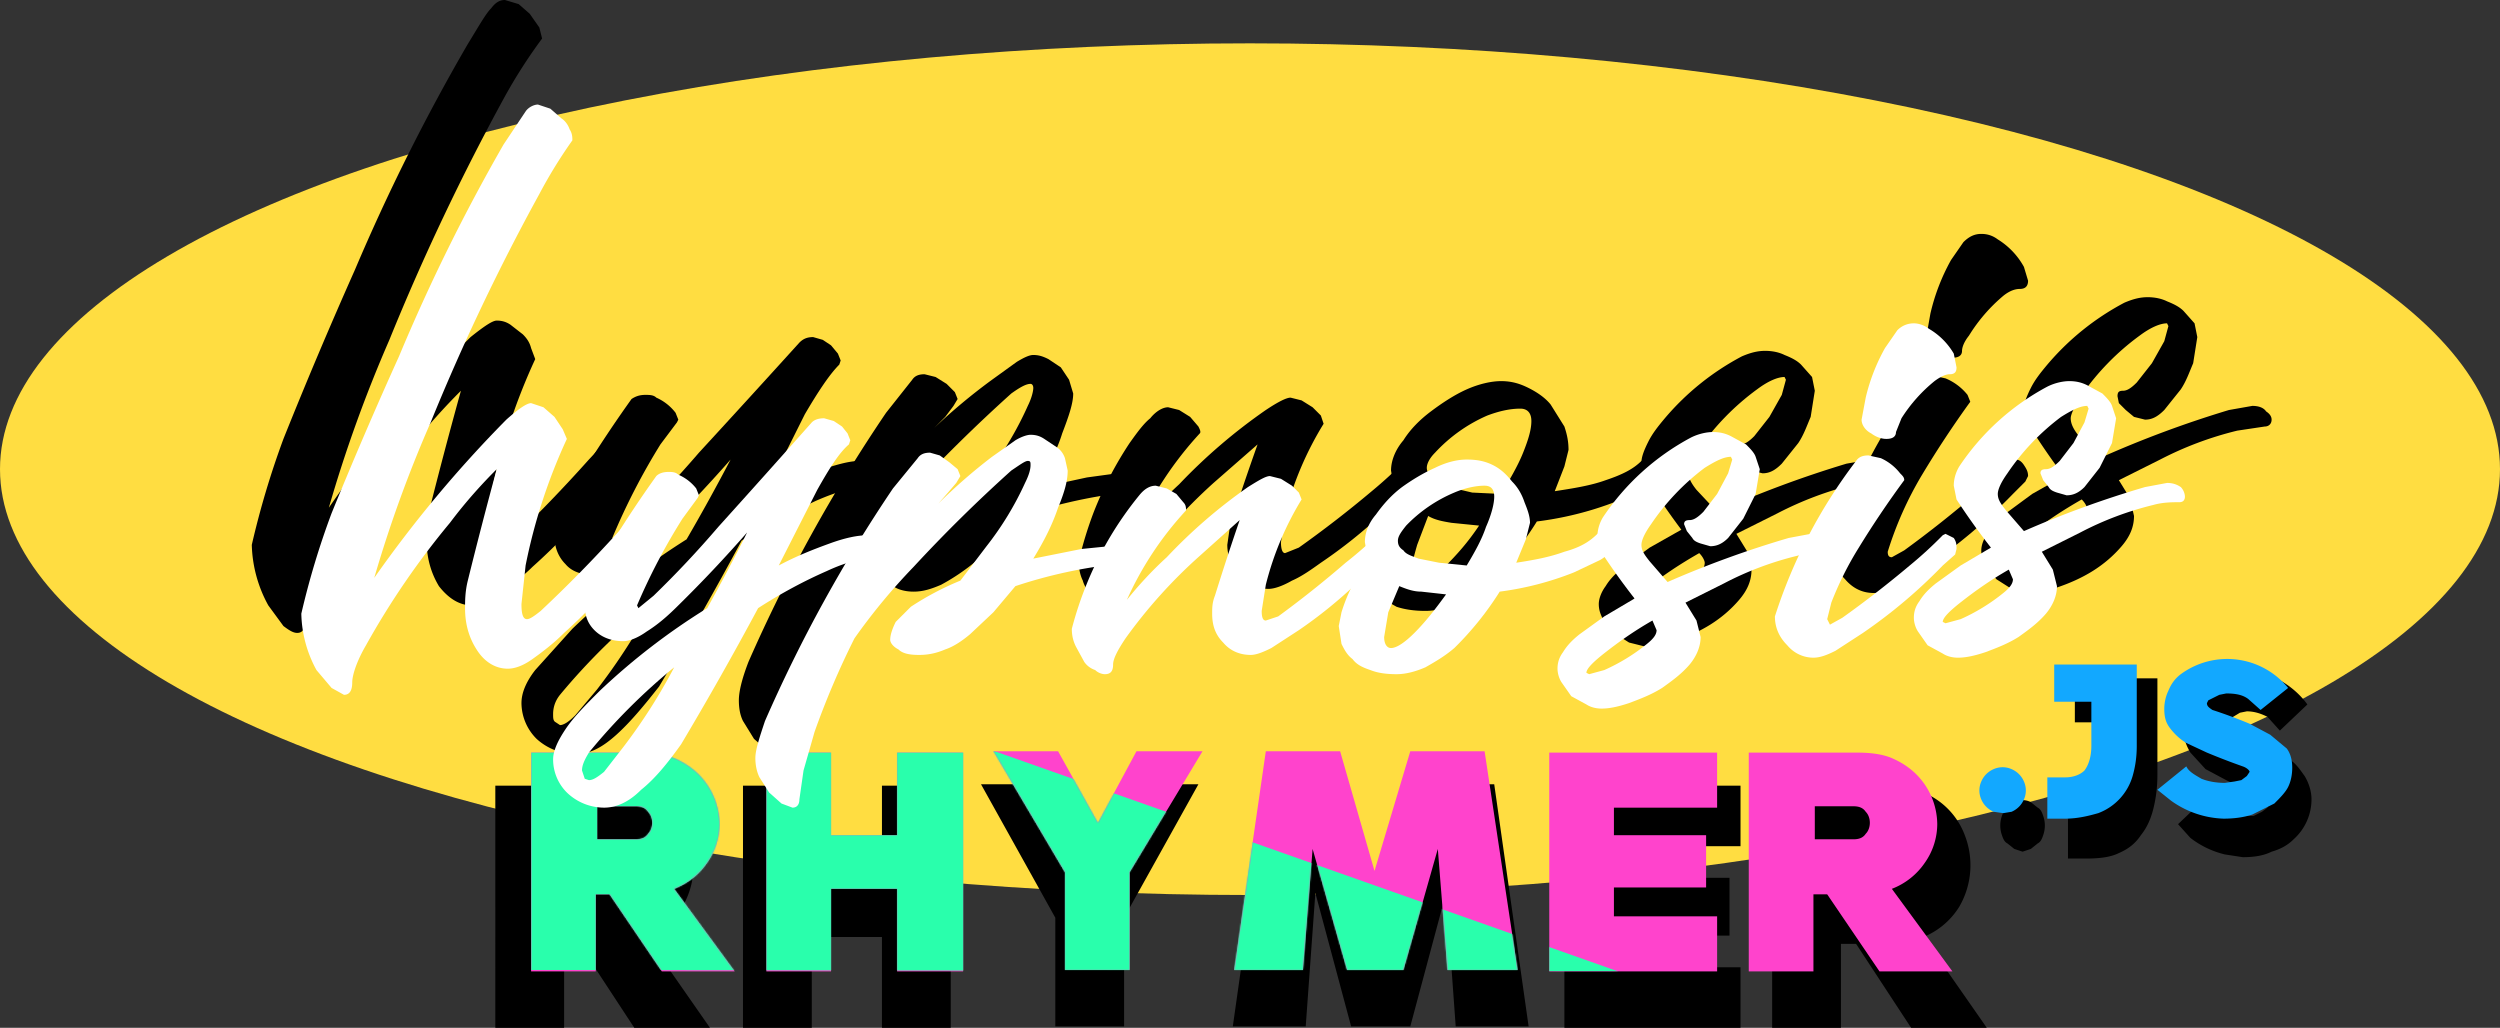 <svg width="1817" height="747" xmlns="http://www.w3.org/2000/svg" xmlns:xlink="http://www.w3.org/1999/xlink"><rect width="100%" height="100%" fill="#333333" stroke="none"/><defs><path d="M48 160v-56h10l38 56h53l-44-60a51 51 0 0024-19 49 49 0 009-28 52 52 0 00-15-36c-5-5-11-9-18-12S89 1 80 1H1v159h47zm29-96H49V40h28c4 0 7 1 9 4 2 2 3 5 3 8s-1 6-3 8c-2 3-5 4-9 4zm142 96v-60h48v60h48V1h-48v60h-48V1h-47v159h47zm217-1V88l53-88h-48l-28 52-29-52h-47l52 88v71h47zm126 0l7-88 25 88h41l25-88 7 88h51L694 0h-54l-26 87-25-87h-54l-23 159h50zm301 1v-40h-75V99h67V61h-67V41h75V1H741v159h122zm70 0v-56h10l38 56h53l-44-60a51 51 0 0024-19 49 49 0 009-28 52 52 0 00-15-36c-5-5-11-9-18-12s-16-4-25-4h-79v159h47zm29-96h-28V40h28c4 0 7 1 9 4 2 2 3 5 3 8s-1 6-3 8c-2 3-5 4-9 4z" id="a"/></defs><g fill="none" fill-rule="evenodd"><ellipse fill="#FFDD41" cx="908.5" cy="341" rx="908.5" ry="309.5"/><g fill="#000" fill-rule="nonzero"><path d="M444 571h1c9 0 18 2 25 5a54 54 0 0130 31 60 60 0 01-4 52 55 55 0 01-26 22l46 66h-55l-40-61h-11v61h-50V571h84zm-4 43h-30v27h30c4 0 8-1 10-4l3-9c0-4-1-7-3-9-2-3-6-5-10-5zM590 747v-66h51v66h50V571h-50v66h-51v-66h-50v176zM817 746v-79l54-97h-49l-30 58-30-58h-49l54 97v79zM949 746l7-97 26 97h43l26-97 7 97h53l-25-176h-56l-27 97-26-97h-56l-25 176zM1265 747v-44h-78v-23h70v-42h-70v-23h78v-44h-128v176zM1372 571h1c9 0 18 2 25 5a54 54 0 0130 31 60 60 0 01-4 52 55 55 0 01-26 22l46 66h-55l-40-61h-11v61h-50V571h84zm-4 43h-30v27h30c4 0 8-1 10-4l3-9c0-4-1-7-3-9-2-3-6-5-10-5z"/></g><g transform="translate(385 546)"><mask id="b" fill="#fff"><use xlink:href="#a"/></mask><use fill="#FF43CC" fill-rule="nonzero" xlink:href="#a"/><path fill="#29FFAC" mask="url(#b)" d="M1 159v-278l790 279z"/></g><g fill-rule="nonzero"><g fill="#000"><path d="M216 460c4 0 6-3 6-10 0-6 4-15 11-29a621 621 0 0165-95c13-17 26-31 37-42a3845 3845 0 00-23 87c-2 9-2 16-2 21 0 13 3 24 9 34 7 9 15 14 24 14 6 0 12-3 20-8 7-6 16-12 24-20a442 442 0 0051-54 783 783 0 0032-43c0-4-1-8-3-11-2-4-4-6-6-6l-4 2a423 423 0 01-29 34 1056 1056 0 01-59 61c-5 4-9 6-11 6-3 0-5-4-5-12l4-30a438 438 0 0132-98l-3-8c-1-4-3-7-6-10l-9-7c-3-2-6-3-10-3-3 0-9 4-19 12-9 9-20 19-31 32a961 961 0 00-72 92 996 996 0 0144-122 1707 1707 0 0184-177 378 378 0 0127-42l-2-8-7-10-8-7-10-3c-4 0-7 2-10 6-4 4-9 13-17 26a1466 1466 0 00-82 164 3499 3499 0 00-52 123 628 628 0 00-23 77 96 96 0 0012 44l11 15c4 3 7 5 10 5z"/><path d="M591 245l7 2 6 4 5 6 2 5-1 3c-7 7-15 19-25 36l-23 46-2 3-5 10c15-8 28-13 40-18 12-4 22-7 30-7 4 0 7 2 9 5l3 9c0 3-1 4-2 4-12 0-26 4-42 11-17 8-35 17-54 29a2701 2701 0 01-60 106c-11 14-21 26-31 35s-19 14-29 14a42 42 0 01-29-11 37 37 0 01-11-26c0-7 3-15 10-24l27-30a516 516 0 0183-65 1484 1484 0 0032-58 1041 1041 0 01-54 57l-24 20c-8 5-14 7-20 7-9 0-17-2-22-8-5-5-8-12-8-20l4-11a277 277 0 0118-38 935 935 0 0134-51c3-2 6-3 10-3 3 0 6 0 8 2a36 36 0 0114 11l2 5-1 2-12 16a479 479 0 00-35 68l1 1 11-9a786 786 0 0051-54 12678 12678 0 0073-80c3-3 6-4 10-4zM474 439a471 471 0 00-67 66c-4 5-5 10-5 14 0 3 0 5 2 6l3 2c3 0 7-3 11-7l16-19a436 436 0 0040-62z"/><path d="M566 548c3 0 5-2 5-7l3-22 9-30a641 641 0 0131-73 469 469 0 0145-55 1152 1152 0 0176-75c7-5 11-7 14-7 1 0 2 1 2 3s-1 7-4 13a242 242 0 01-30 50l-21 27a224 224 0 00-38 20l-12 12c-3 4-4 9-4 14 0 2 2 4 6 7 3 3 9 5 16 5s13-2 20-5a152 152 0 0038-29l17-20a381 381 0 0178-18l7-2c0-2-1-5-4-7-3-3-5-5-8-5l-22 3-37 8c8-14 15-27 19-40 5-13 8-22 8-29l-3-10-6-9-9-6c-4-2-7-3-11-3-3 0-7 2-12 5l-18 13a429 429 0 00-42 35l8-8 6-8 3-5-2-5-6-6-8-5-8-2c-4 0-7 1-9 4l-19 24a1137 1137 0 00-100 181c-5 13-7 22-7 28s1 11 3 15l8 13 9 8 9 3z"/><path d="M809 443c4 0 6-3 6-8 0-4 3-10 10-20a392 392 0 0157-64l32-28a2147 2147 0 00-20 59l-2 14c0 8 3 16 9 22 6 7 13 10 21 10 4 0 10-2 17-6 7-3 14-8 21-13a357 357 0 0045-36 588 588 0 0028-29c0-3-1-5-3-8-1-2-3-3-5-3l-3 1a316 316 0 01-25 23 820 820 0 01-53 41l-10 4c-2 0-3-3-3-8l3-20a238 238 0 0128-66l-2-6-6-6-8-5-8-2c-3 0-9 3-18 9a405 405 0 00-63 54c-12 11-22 22-31 33a257 257 0 0146-70c1-1 0-3-1-5l-6-7-8-5-8-2c-4 0-9 3-13 8-5 4-10 11-15 18a268 268 0 00-26 50 277 277 0 00-11 36c0 5 1 10 3 14 1 4 4 8 6 11 3 3 5 6 8 7l8 3z"/><path d="M1091 277c8 0 14 2 20 5s12 7 16 12l10 16c2 6 3 11 3 17l-3 12-7 18c13-2 26-4 37-8 12-4 20-8 26-14l2-1c2 0 5 1 6 4 2 2 3 4 3 7s-3 7-8 10a241 241 0 01-79 24 242 242 0 01-36 45c-7 6-15 11-22 14-8 4-15 6-23 6s-15-1-21-3l-14-8-8-12-2-14 2-11a132 132 0 0113-29l7-13-2-12c0-7 3-15 9-22 5-8 12-15 20-21s17-12 26-16 18-6 25-6zm-53 98l-8 21c-2 7-4 14-4 19 1 6 2 9 5 9 5 0 11-4 19-12 9-9 17-18 25-30l-20-2c-6-1-12-2-17-5zm67-78c-8 0-16 2-24 5a113 113 0 00-38 27c-4 4-6 8-6 11s2 6 4 8l12 6 17 4 21 1c6-10 12-20 16-30s6-17 6-23-3-9-8-9z"/><path d="M1283 255c5 0 10 1 14 3 5 2 9 4 12 7l8 9 2 10-3 19c-3 7-5 13-9 19l-12 15c-5 5-9 7-14 7l-8-2-6-5-5-5-1-5c0-3 1-4 4-4s6-2 10-6l11-14 9-16 3-11-1-2c-5 0-12 3-20 9a182 182 0 00-42 43c-5 8-8 14-8 17 0 4 2 8 6 13l15 16a787 787 0 0194-35l17-3c4 0 8 1 10 4 3 2 4 4 4 6 0 3-2 5-5 5l-20 3a250 250 0 00-56 21l-30 15 8 13 3 13c0 8-3 15-9 22s-13 13-21 18-17 9-26 12c-8 3-16 4-21 4l-12-3-11-7-8-10c-2-4-3-7-3-11s2-9 5-13c3-5 7-9 13-14l19-14 23-13a530 530 0 01-26-38l-3-11c0-4 2-9 5-15s7-11 12-17a189 189 0 0156-45c7-3 12-4 17-4zm-48 147c-14 8-26 16-36 24-10 7-15 13-15 16l2 1 12-3a149 149 0 0034-20c5-4 7-8 7-11 0-1-1-4-4-7zM1419 260c5 0 7-2 7-5 0-2 1-6 5-11a120 120 0 0125-29c5-4 9-5 12-5 4 0 6-2 6-6l-3-10a54 54 0 00-19-20c-4-3-8-4-12-4-5 0-9 2-13 6l-9 13a148 148 0 00-15 39l-3 17c0 4 2 8 7 11 4 3 8 4 12 4z"/><path d="M1362 431c5 0 10-2 17-5l21-14a406 406 0 0063-53l9-9 2-4c0-3-1-5-3-8s-4-4-6-4l-2 1a320 320 0 01-26 23 828 828 0 01-53 42l-9 5c-2 0-3-1-3-4a256 256 0 0125-56 742 742 0 0135-53l-2-5a40 40 0 00-16-12l-9-2c-4 0-7 1-10 4l-10 13a401 401 0 00-53 108c0 9 3 17 9 23 6 7 13 10 21 10z"/><path d="M1561 216c5 0 10 1 14 3 5 2 9 4 12 7l8 9 2 10-3 19c-3 7-5 13-9 19l-12 15c-5 5-9 7-14 7l-8-2-6-5-5-5-1-5c0-3 1-4 4-4s6-2 10-6l11-14 9-16 3-11-1-2c-5 0-12 3-20 9a182 182 0 00-42 43c-5 8-8 14-8 17 0 4 2 8 6 13l15 16a787 787 0 0194-35l17-3c4 0 8 1 10 4 3 2 4 4 4 6 0 3-2 5-5 5l-20 3a250 250 0 00-56 21l-30 15 8 13 3 13c0 8-3 15-9 22s-13 13-21 18-17 9-26 12c-8 3-16 4-21 4l-12-3-11-7-8-10c-2-4-3-7-3-11s2-9 5-13c3-5 7-9 13-14l19-14 23-13a530 530 0 01-26-38l-3-11c0-4 2-9 5-15s7-11 12-17a189 189 0 0156-45c7-3 12-4 17-4zm-48 147c-14 8-26 16-36 24-10 7-15 13-15 16l2 1 12-3a149 149 0 0034-20c5-4 7-8 7-11 0-1-1-4-4-7z"/></g><g fill="#FFF"><path d="M250 505c4 0 6-3 6-9 0-5 3-15 10-27a579 579 0 0161-89c12-16 24-29 34-39a3583 3583 0 00-21 81c-2 8-2 15-2 20 0 12 3 22 9 31s14 13 22 13c5 0 11-2 18-7s15-11 23-19a413 413 0 0047-50 730 730 0 0030-41c0-3 0-6-2-10-2-3-4-5-6-5s-3 1-3 2a394 394 0 01-27 31 985 985 0 01-56 57c-5 4-8 6-10 6-3 0-4-4-4-11l3-28a408 408 0 0130-92l-3-7-6-9-8-7-9-3c-3 0-9 4-18 12a896 896 0 00-96 115 928 928 0 0141-113 1591 1591 0 0179-166 352 352 0 0124-39c0-2 0-5-2-8-1-3-3-6-6-8l-8-7-9-3c-3 0-7 2-9 5l-16 24a1366 1366 0 00-76 154 3261 3261 0 00-49 114 585 585 0 00-22 73 89 89 0 0011 41l11 13 9 5z"/><path d="M599 304l7 2 6 4 4 5 2 5-1 3c-7 6-14 17-23 33l-28 55c13-7 26-12 37-16s20-6 28-6c3 0 6 1 8 4l3 8c0 3-1 4-2 4-11 0-24 3-39 10-16 7-33 16-50 27a2526 2526 0 01-56 99c-10 14-19 25-29 33-9 9-18 13-27 13a39 39 0 01-27-11 34 34 0 01-10-24c0-6 3-13 9-22s15-18 25-28a480 480 0 0178-60 1388 1388 0 0029-55 971 971 0 01-50 53c-8 8-15 14-23 19-7 5-13 7-17 7-9 0-16-3-21-8s-7-11-7-18l3-11a260 260 0 0117-35 874 874 0 0132-48c2-2 5-3 9-3 2 0 5 0 7 2a33 33 0 0113 10l2 5-1 2-11 15a448 448 0 00-33 63l1 2 11-9a733 733 0 0047-50 11825 11825 0 0068-76c2-2 5-3 9-3zM490 485a439 439 0 00-62 62c-3 5-5 9-5 13l2 6 3 1c3 0 6-2 11-6l14-18a407 407 0 0037-58z"/><path d="M576 587c3 0 5-2 5-6l3-21 8-28a599 599 0 0129-68 439 439 0 0143-52 1076 1076 0 0171-70c6-4 10-7 12-7s2 1 2 3c0 3-1 7-4 13a226 226 0 01-28 46l-19 25a209 209 0 00-36 19l-11 11c-2 4-4 9-4 13 0 2 2 5 6 7 3 3 8 4 15 4 6 0 12-1 19-4 6-2 12-6 18-11l17-16 16-19a355 355 0 0173-16l6-2c0-2-1-5-3-7-3-3-5-4-8-4l-20 2-35 7c8-13 14-25 18-37 5-12 7-20 7-27l-2-9c-1-3-3-6-6-8l-9-6c-3-2-6-3-10-3-2 0-6 1-11 4l-17 12a401 401 0 00-39 34l7-8 6-7 3-5-2-5-6-5-7-5-7-2c-4 0-7 1-9 4l-18 22a1062 1062 0 00-93 169c-4 12-7 21-7 27 0 5 1 10 3 14l7 11 9 8 8 3z"/><path d="M803 490c4 0 6-2 6-7 0-4 3-10 9-19a366 366 0 0154-60l29-26a2007 2007 0 00-18 55c-2 5-2 9-2 13 0 8 2 15 8 21 5 6 12 9 20 9 4 0 9-2 15-5l20-13a334 334 0 0042-34 550 550 0 0026-27c0-2 0-4-2-7-2-2-3-3-5-3l-3 1a296 296 0 01-24 21 767 767 0 01-49 39l-9 3c-2 0-3-2-3-7l3-19a222 222 0 0126-62l-2-5-5-5-8-5-8-2c-3 0-8 3-16 8a379 379 0 00-59 51c-11 10-21 21-29 31a240 240 0 0143-65c0-2 0-4-2-6l-5-6-7-4-8-2c-4 0-8 2-12 7a251 251 0 00-38 64 259 259 0 00-11 33c0 5 1 9 3 13l6 11c2 3 5 5 8 6 2 2 5 3 7 3z"/><path d="M1066 334c7 0 13 1 19 4s10 7 14 12c4 4 7 9 9 15 2 5 4 10 4 15l-3 12-7 17c13-2 24-4 35-8 11-3 18-7 24-13l2-1c2 0 4 1 5 4l3 6c0 4-3 7-8 10l-19 9a223 223 0 01-54 14 226 226 0 01-33 41c-7 6-14 10-21 14-7 3-14 5-21 5-8 0-14-1-19-3-6-2-10-4-13-8-4-3-6-7-8-11l-2-13 2-10a124 124 0 0112-27l7-12-2-12c0-6 2-13 8-20 5-7 11-14 19-20 7-5 15-10 24-14 8-4 16-6 23-6zm-49 92l-8 19-3 18c0 5 2 8 5 8 4 0 10-4 17-11 8-8 15-17 23-28l-18-2c-6 0-11-2-16-4zm62-73c-7 0-15 2-22 5a105 105 0 00-35 24c-4 5-6 8-6 11s1 5 4 7c2 3 6 4 11 6l15 3 20 2c6-10 11-19 14-28 4-9 6-17 6-22s-2-8-7-8z"/><path d="M1245 314c5 0 9 1 13 3l11 6c3 3 6 6 7 9l3 9-3 18-9 18-11 14c-4 4-8 6-13 6l-7-2c-3-1-5-2-6-4l-4-5-2-5c0-2 1-3 4-3s6-2 10-6l10-13 8-15 3-10-1-2c-5 0-11 3-19 8a170 170 0 00-39 41c-5 7-7 12-7 15 0 4 2 7 6 12l13 15a734 734 0 0188-32l16-3c4 0 7 1 10 3 2 2 3 5 3 7s-1 4-4 4c-5 0-12 0-19 2a233 233 0 00-53 20l-28 14 8 13 3 12c0 7-3 14-8 20-6 7-13 12-20 17-8 5-16 8-24 11-9 3-15 4-20 4-4 0-8-1-11-3l-11-6-7-10c-2-3-3-7-3-10 0-4 1-8 4-12 3-5 7-9 12-13l18-13 22-13a496 496 0 01-25-35l-2-10c0-4 1-9 4-14a177 177 0 0164-58c6-3 12-4 16-4zm-44 137c-14 8-25 16-34 23s-14 12-14 15l2 1 11-3a139 139 0 0031-19c5-4 7-7 7-10l-3-7zM1371 319c5 0 7-2 7-5l4-10a112 112 0 0124-27c4-3 8-5 11-5 4 0 5-2 5-5l-2-10a50 50 0 00-18-18c-4-3-8-4-11-4-5 0-9 2-12 5l-9 13a138 138 0 00-14 36l-3 16c0 4 3 8 7 10 4 3 8 4 11 4z"/><path d="M1318 478c5 0 10-2 16-5l20-13a377 377 0 0058-49l9-8 1-4c0-3 0-5-2-8l-6-3-2 1a297 297 0 01-24 22 770 770 0 01-49 38l-9 5-2-4 3-12a239 239 0 0120-40 690 690 0 0133-49c0-2-1-3-3-5a37 37 0 00-14-11l-9-2c-4 0-7 1-9 4a374 374 0 00-59 113c0 8 3 15 9 21 5 6 12 9 19 9z"/><path d="M1504 277c5 0 9 1 13 3l11 6c3 3 6 6 7 9l3 9-3 18-9 18-11 14c-4 4-8 6-13 6l-7-2c-3-1-5-2-6-4l-4-5-2-5c0-2 1-3 4-3s6-2 10-6l10-13 8-15 3-10-1-2c-5 0-11 3-19 8a170 170 0 00-39 41c-5 7-7 12-7 15 0 4 2 7 6 12l13 15a734 734 0 0188-32l16-3c4 0 7 1 10 3 2 2 3 5 3 7s-1 4-4 4c-5 0-12 0-19 2a233 233 0 00-53 20l-28 14 8 13 3 12c0 7-3 14-8 20-6 7-13 12-20 17-8 5-16 8-24 11-9 3-15 4-20 4-4 0-8-1-11-3l-11-6-7-10c-2-3-3-7-3-10 0-4 1-8 4-12 3-5 7-9 12-13l18-13 22-13a496 496 0 01-25-35l-2-10c0-4 1-9 4-14a177 177 0 0164-58c6-3 12-4 16-4zm-44 137c-14 8-25 16-34 23s-14 12-14 15l2 1 11-3a139 139 0 0031-19c5-4 7-7 7-10l-3-7z"/></g></g><g fill-rule="nonzero"><path d="M1470 619l6-2 5-4c2-1 3-3 4-6a21 21 0 000-14c-1-3-2-5-4-6l-5-4a13 13 0 00-12 0l-5 4c-2 1-3 3-4 6a21 21 0 000 14c1 3 2 5 4 6l5 4 6 2zm46 5c10 0 18-1 24-4 7-3 12-7 16-13 4-5 7-11 9-19s3-16 3-25v-70h-60v32h27v38c0 9-1 16-5 20-3 5-7 7-14 7h-13v34h13zm114-1c8 0 15-1 21-4 7-2 12-5 16-9a39 39 0 0013-29c0-6-2-12-5-17-3-4-6-9-11-12l-15-9a320 320 0 00-26-12c-3-2-5-3-5-5l2-3 3-2 5-3 5-1c6 0 11 2 15 4l9 10 20-19c-5-7-12-13-19-17-8-5-16-7-25-7a48 48 0 00-33 13 41 41 0 00-13 29c0 7 2 12 5 17l11 12 15 8a451 451 0 0026 12c4 2 5 3 5 5l-1 3-4 3-6 3h-7c-6 0-12-1-17-4-5-2-9-6-11-9l-20 19 9 10a66 66 0 0025 12l13 2z" fill="#000"/><path d="M1456 591l6-1a17 17 0 009-9 16 16 0 000-13 17 17 0 00-9-9 16 16 0 00-13 0 17 17 0 00-9 9 16 16 0 000 13 17 17 0 009 9l7 1zm45 4c9 0 17-2 24-4a41 41 0 0025-27c2-7 3-14 3-22v-59h-60v27h27v32c0 8-2 14-5 18-3 3-8 5-14 5h-13v30h13zm115 0c8 0 15-1 21-3l16-8c4-4 8-8 10-12s3-9 3-14-1-10-4-14l-12-10-15-8a353 353 0 00-27-10c-3-2-4-3-4-5l1-2 4-2 4-2 5-1c7 0 12 1 16 4l9 8 20-16a57 57 0 00-78-10c-4 3-7 7-9 12-2 4-3 9-3 13 0 6 1 10 4 14s7 8 12 11l15 7a501 501 0 0026 10c3 1 5 3 5 4l-2 3-4 3-5 1-7 1c-6 0-12-1-17-3-5-3-9-5-11-9l-21 17 10 8a69 69 0 0038 13z" fill="#12A8FF"/></g></g></svg>